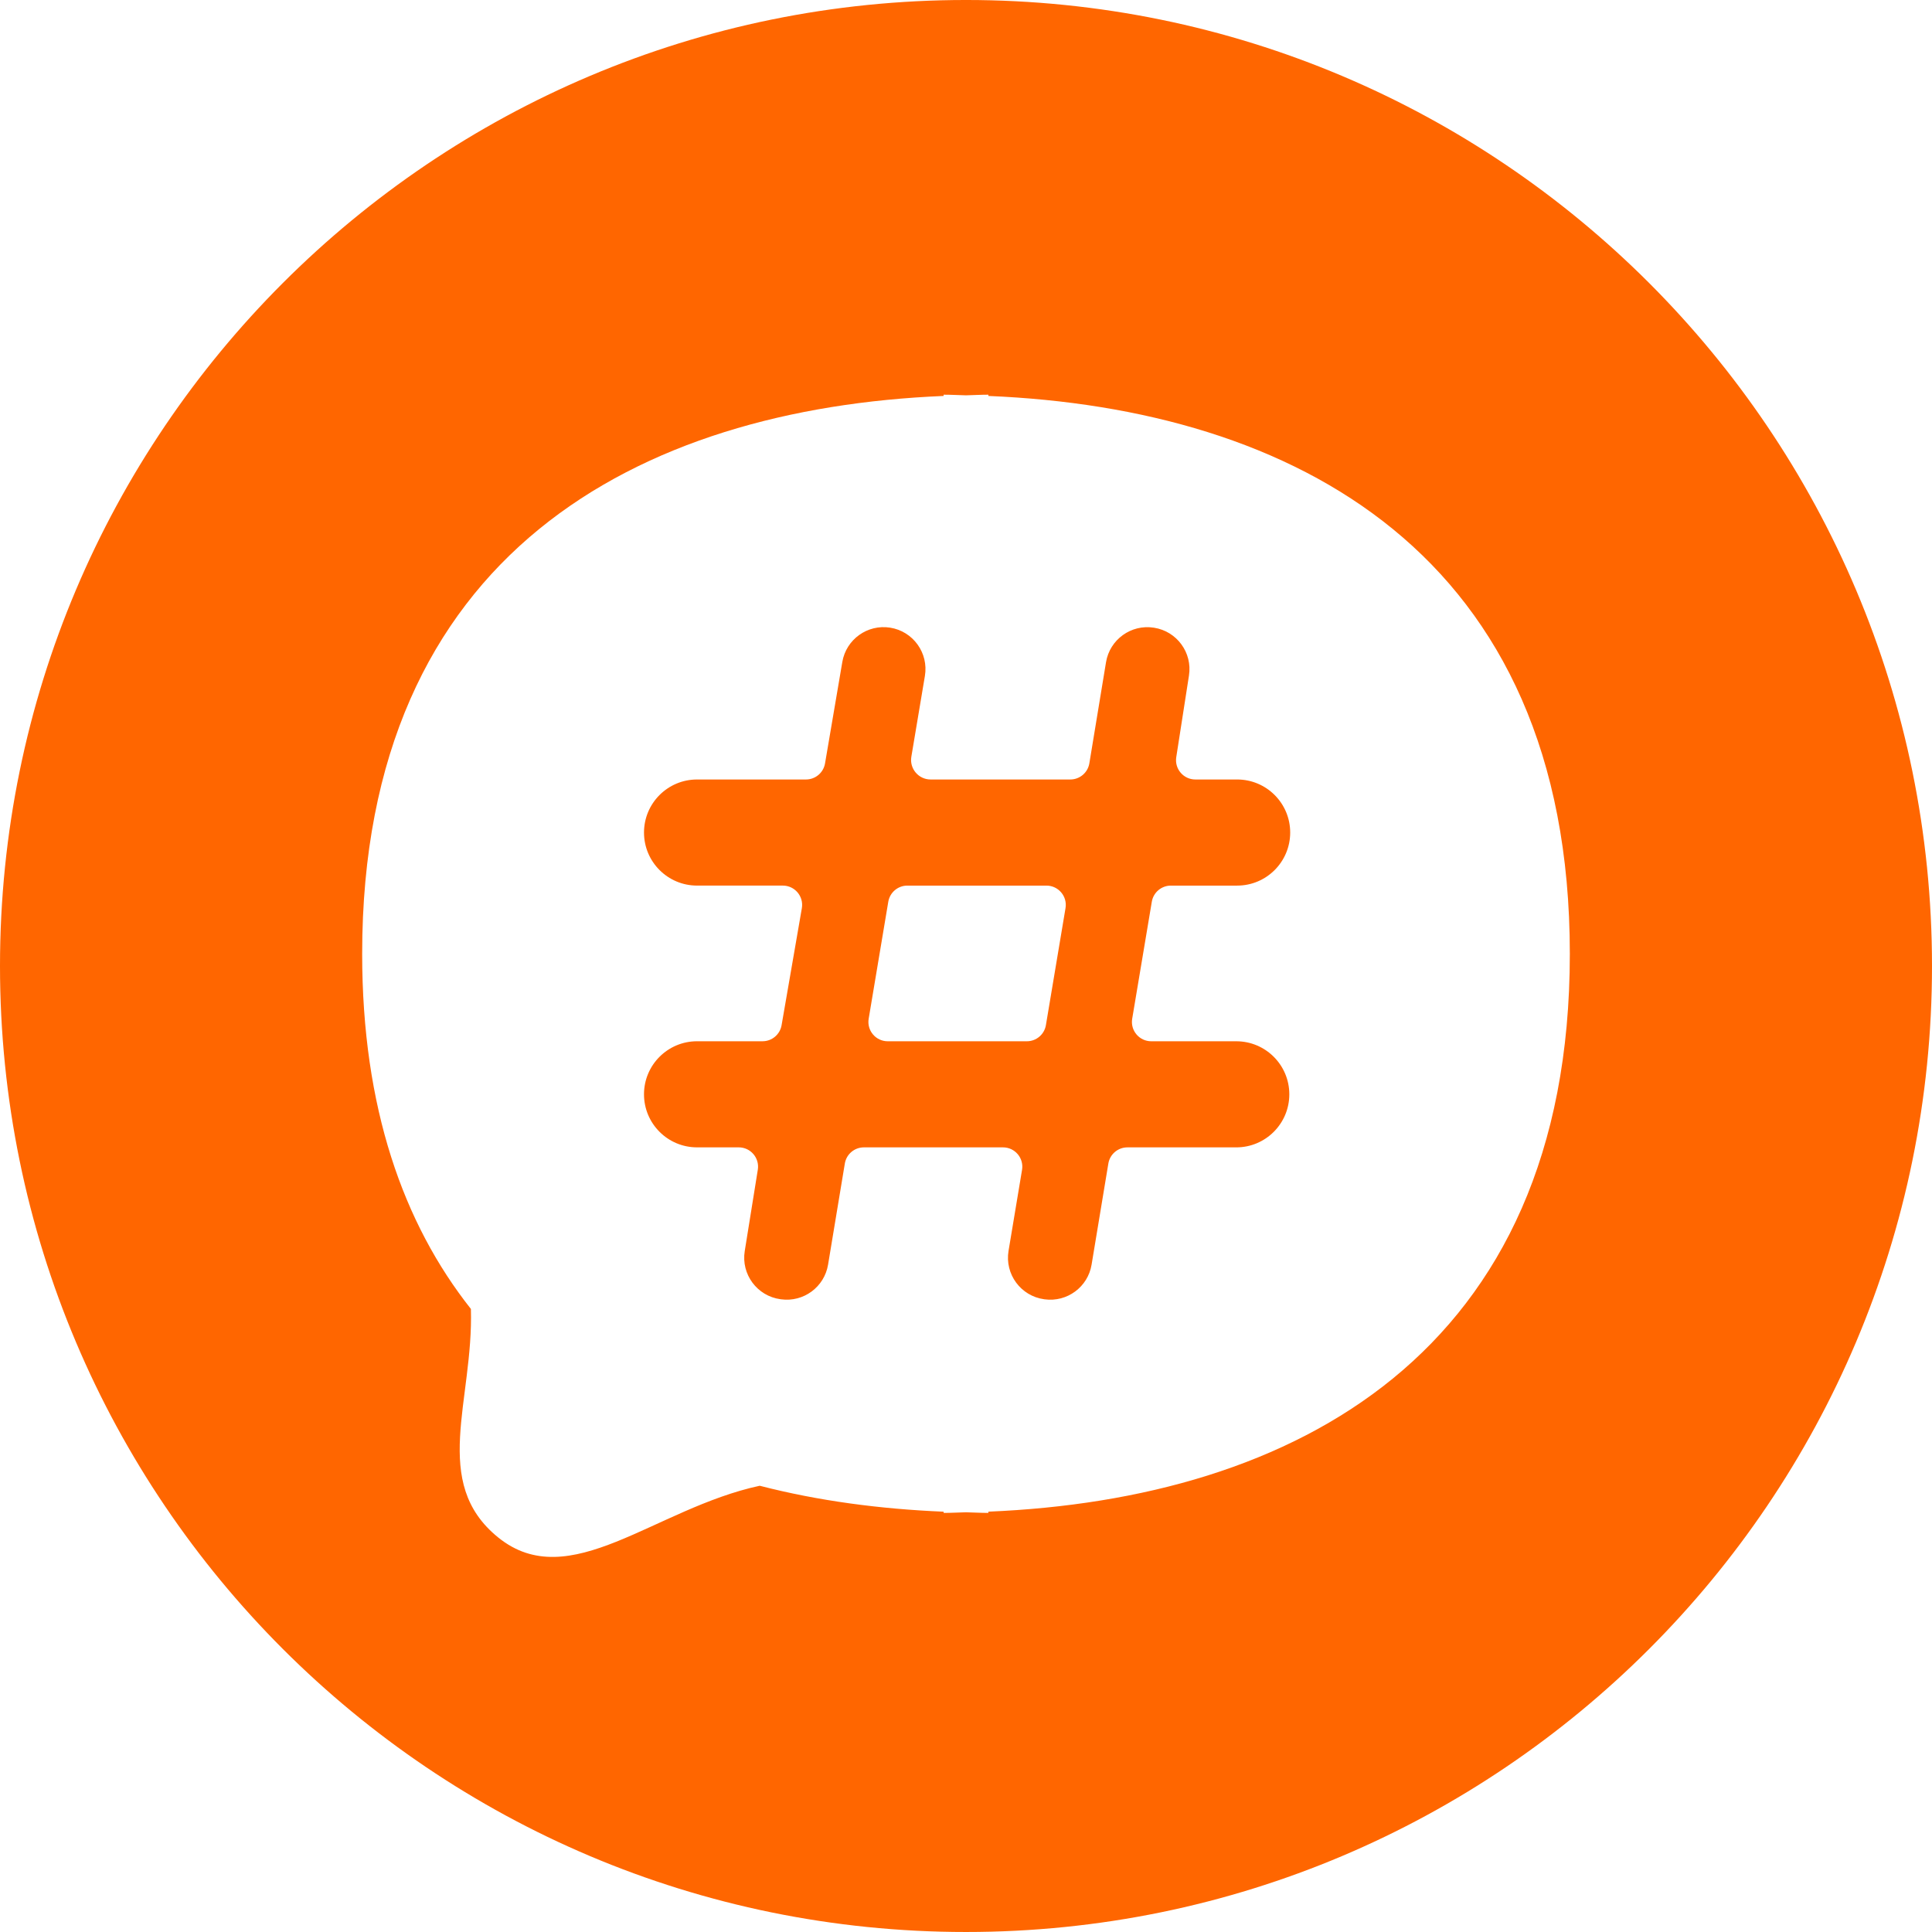 <?xml version="1.0" encoding="UTF-8" standalone="no"?>
<svg
   class="icon"
   width="200px"
   height="200.00px"
   viewBox="0 0 1024 1024"
   version="1.1"
   id="svg48"
   xmlns="http://www.w3.org/2000/svg"
   xmlns:svg="http://www.w3.org/2000/svg">
  <defs
     id="defs52" />
  <path
     d="M512-0.004c-282.771 0-512 229.229-512 512s229.229 512 512 512 512-229.229 512-512S794.767-0.004 512-0.004L512-0.004zM523.854 801.21l0 0.664c-3.985 0-7.922-0.238-11.878-0.332-3.957 0.094-7.868 0.332-11.829 0.332l0-0.643c-33.497-1.397-66.404-5.714-97.481-13.75-55.759 11.997-100.803 57.991-138.613 27.406-36.057-29.159-13.042-72.45-14.463-121.119-35.82-45.277-57.635-106.66-57.635-188.232 0-212.464 147.005-288.989 308.191-295.674L500.146 209.199c3.957 0 7.893 0.238 11.854 0.332 3.957-0.094 7.893-0.332 11.854-0.332l0 0.664c161.182 6.685 308.187 83.21 308.187 295.674C832.045 717.976 685.036 794.522 523.854 801.21L523.854 801.21zM655.708 469.389l-35.127 0c-5.001 0-9.269 3.613-10.097 8.54l-10.4 62.038c-1.044 6.242 3.768 11.928 10.097 11.928l45.064 0c15.528 0 28.119 12.587 28.119 28.119l0 0c0 15.528-12.591 28.119-28.119 28.119l-57.7 0c-5.009 0-9.282 3.621-10.097 8.561l-8.888 53.613c-1.962 11.837-12.98 19.972-24.875 18.362l-0.225-0.033c-12.411-1.679-20.972-13.287-18.915-25.641l7.16-42.951c1.04-6.238-3.772-11.915-10.097-11.915l-73.732 0c-5.009 0-9.277 3.621-10.097 8.561l-8.888 53.613c-1.962 11.837-12.98 19.972-24.875 18.362l-0.356-0.049c-12.362-1.671-20.914-13.201-18.936-25.514l6.93-43.119c0.999-6.222-3.805-11.858-10.105-11.858l-22.098 0c-15.528 0-28.119-12.587-28.119-28.119l0 0c0-15.528 12.587-28.119 28.119-28.119l34.714 0c4.981 0 9.236-3.584 10.088-8.487l10.744-62.038c1.081-6.259-3.736-11.981-10.088-11.981L369.455 469.381c-15.528 0-28.119-12.587-28.119-28.119l0 0c0-15.528 12.587-28.119 28.119-28.119l57.737 0c4.989 0 9.253-3.6 10.093-8.52l9.159-53.76c2.04-11.981 13.337-20.091 25.342-18.194l0 0c12.19 1.925 20.468 13.423 18.428 25.592l-7.18 42.815c-1.061 6.316 3.809 12.067 10.211 12.067l74.035 0c5.014 0 9.286-3.625 10.101-8.569l8.831-53.572c1.982-12.038 13.308-20.218 25.358-18.313l0.139 0.02c12.091 1.909 20.353 13.242 18.469 25.338l-6.738 43.287c-0.967 6.205 3.834 11.809 10.113 11.809l22.159 0c15.528 0 28.119 12.587 28.119 28.119l0 0C683.823 456.798 671.236 469.389 655.708 469.389L655.708 469.389zM554.648 469.389 480.911 469.389c-4.997 0-9.265 3.613-10.097 8.54l-10.396 62.038c-1.044 6.242 3.768 11.928 10.097 11.928l73.74 0c5.001 0 9.265-3.613 10.097-8.544l10.396-62.038C565.789 475.075 560.976 469.389 554.648 469.389L554.648 469.389z"
     fill="#01675D"
     id="path46"
     style="fill:#ff6600" />
</svg>
